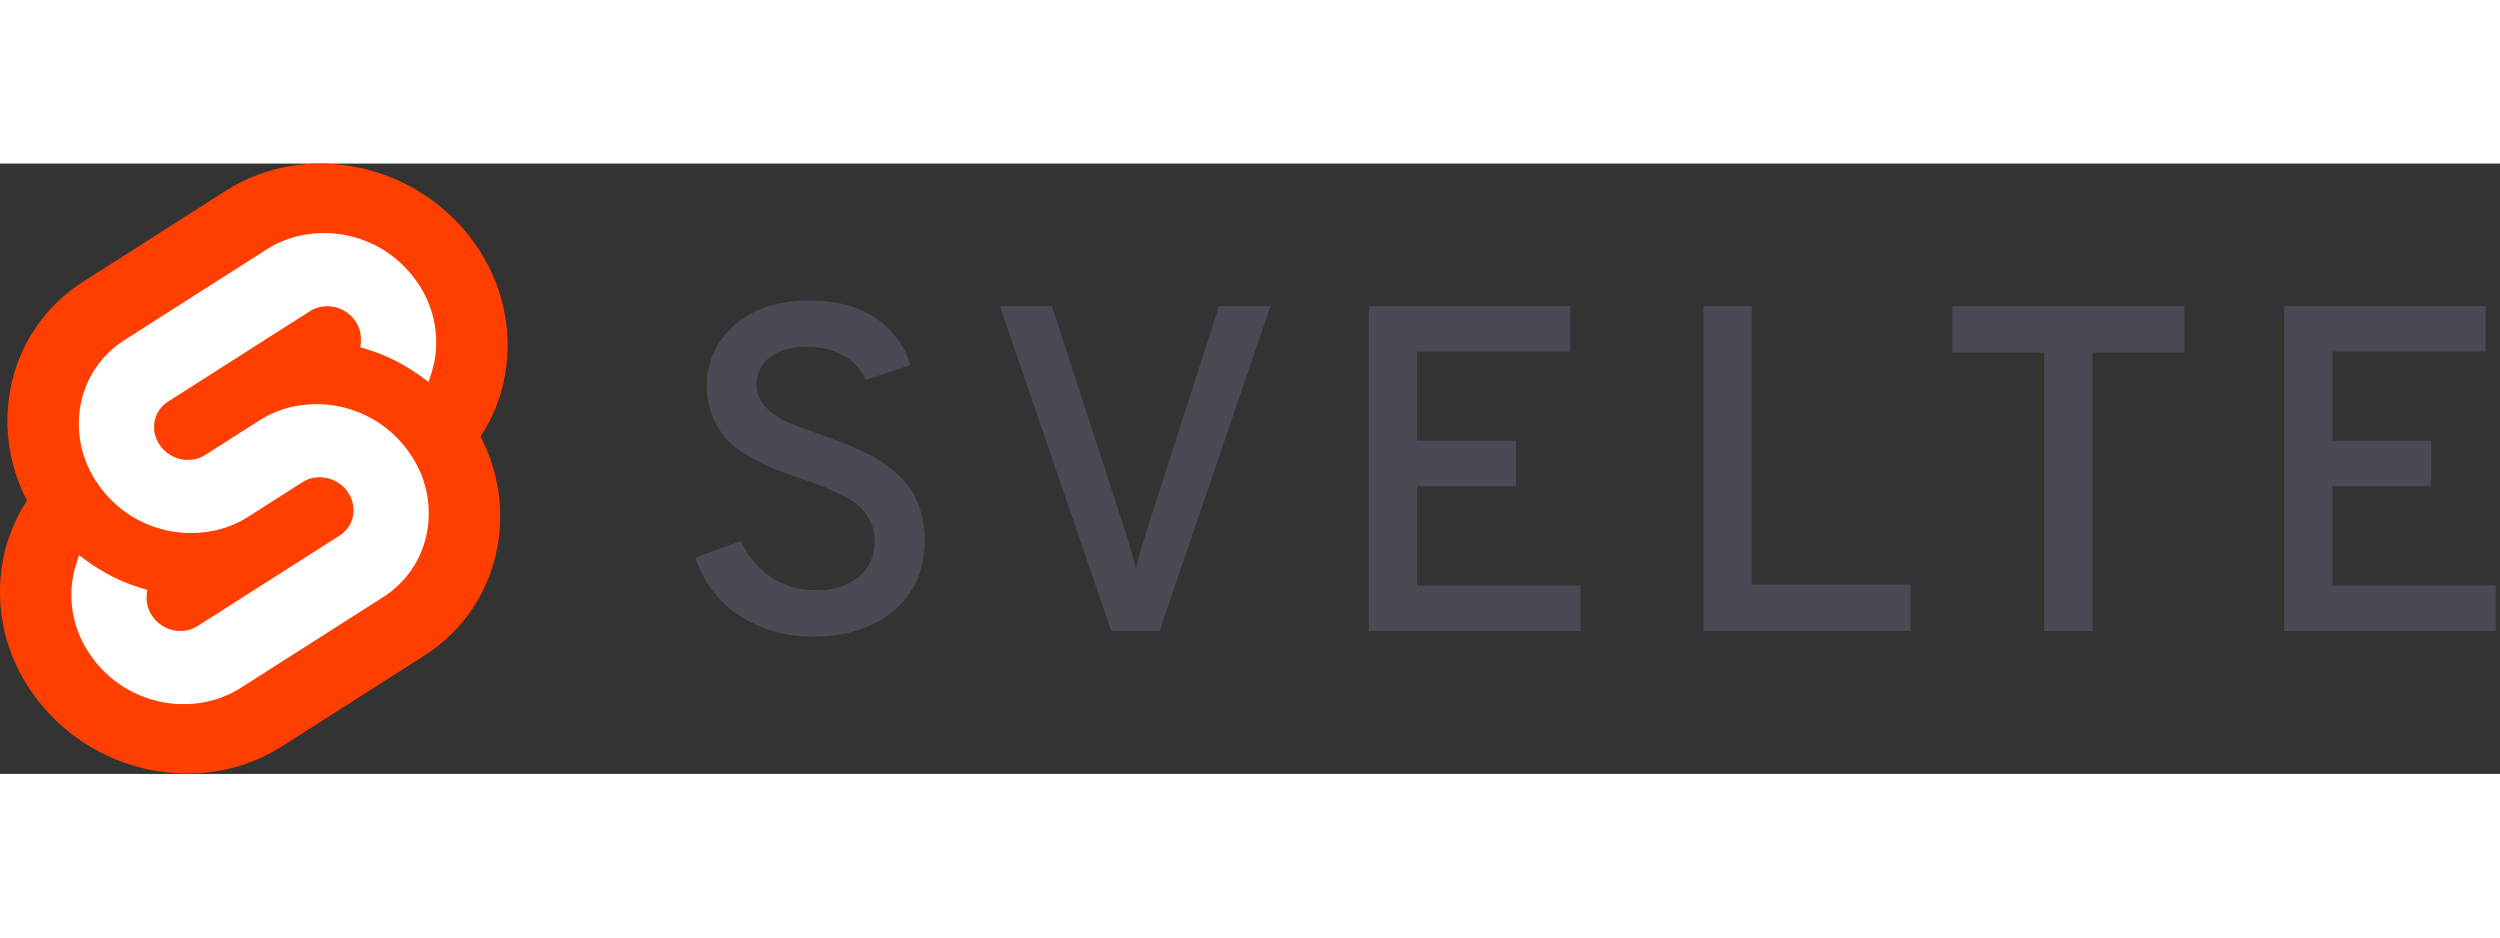<svg height="30" width="80" preserveAspectRatio="xMidYMid" viewBox="0 0 512 125"  xmlns="http://www.w3.org/2000/svg"><rect x="0" y="0" width="512" height="125" fill="#333333" stroke="none"/><path d="m166.663 96.865c-5.421.136-10.756-1.371-15.304-4.325-4.249-2.802-7.404-6.981-8.936-11.834l9.316-3.423c1.291 2.981 3.4 5.536 6.084 7.367 2.724 1.825 5.942 2.771 9.22 2.709 3.151.165 6.261-.777 8.792-2.661 2.233-1.875 3.449-4.694 3.279-7.605.013-1.337-.297-2.658-.903-3.85-.527-1.066-1.217-2.045-2.044-2.9-1.046-.952-2.232-1.738-3.517-2.329-1.585-.791-2.9-1.393-3.944-1.806-1.046-.411-2.582-.965-4.61-1.663-2.536-.887-4.437-1.584-5.704-2.09-1.716-.73-3.383-1.572-4.99-2.52-1.729-.918-3.302-2.104-4.658-3.516-1.173-1.379-2.12-2.935-2.804-4.611-2.692-6.553-.893-14.093 4.467-18.725 3.803-3.358 8.968-5.038 15.495-5.038 5.449 0 9.932 1.204 13.45 3.612 3.414 2.27 5.921 5.669 7.082 9.601l-9.125 3.041c-.917-2.06-2.465-3.774-4.42-4.895-2.365-1.312-5.043-1.953-7.746-1.854-2.651-.152-5.277.584-7.462 2.092-1.811 1.404-2.823 3.604-2.709 5.893.016 1.749.776 3.409 2.09 4.563 1.263 1.243 2.746 2.242 4.373 2.947 1.522.634 3.835 1.489 6.94 2.566 1.9.698 3.309 1.221 4.229 1.569s2.266.934 4.04 1.758c1.422.629 2.789 1.377 4.087 2.234 1.162.836 2.273 1.74 3.327 2.709 1.146.994 2.125 2.165 2.9 3.469.738 1.353 1.312 2.788 1.71 4.277.485 1.749.726 3.557.714 5.372 0 6.211-2.124 11.075-6.37 14.59-4.246 3.518-9.695 5.277-16.348 5.277zm60.929-1.14-22.814-66.54h10.647l15.113 46.388c.836 2.495 1.534 5.033 2.092 7.604.557-2.571 1.255-5.11 2.092-7.604l14.924-46.388h10.551l-22.719 66.54zm52.755 0v-66.539h41.255v9.316h-31.368v18.251h20.246v9.316h-20.246v20.341h33.459v9.316zm68.534 0v-66.539h9.887v57.034h32.509v9.505zm79.656-57.034v57.034h-9.887v-57.034h-18.82v-9.505h47.527v9.505zm39.257 57.034v-66.539h41.255v9.316h-31.368v18.251h20.246v9.316h-20.246v20.341h33.459v9.316z" fill="#4a4a55"/><path d="m97.329 16.53c-11.601-16.604-34.513-21.525-51.079-10.97l-29.094 18.543c-7.947 5-13.421 13.116-15.08 22.357-1.388 7.699-.168 15.641 3.466 22.568-2.49 3.778-4.189 8.021-4.993 12.474-1.674 9.419.516 19.115 6.076 26.9 11.603 16.605 34.515 21.525 51.079 10.97l29.094-18.543c7.948-4.999 13.422-13.115 15.08-22.357 1.387-7.699.168-15.64-3.464-22.568 2.49-3.778 4.188-8.021 4.991-12.474 1.676-9.419-.515-19.116-6.076-26.9" fill="#ff3e00"/><path d="m43.407 109.965c-9.378 2.438-19.281-1.233-24.804-9.194-3.345-4.681-4.662-10.513-3.655-16.177.169-.921.401-1.828.695-2.717l.548-1.671 1.49 1.095c3.442 2.529 7.291 4.452 11.381 5.686l1.081.328-.099 1.079c-.132 1.535.284 3.068 1.173 4.326 1.662 2.398 4.644 3.505 7.468 2.772.632-.169 1.235-.434 1.787-.785l29.095-18.541c1.439-.906 2.432-2.376 2.734-4.05.302-1.707-.095-3.464-1.102-4.876-1.663-2.399-4.646-3.506-7.471-2.774-.631.169-1.233.434-1.785.785l-11.103 7.078c-1.826 1.161-3.818 2.036-5.908 2.594-9.378 2.438-19.282-1.233-24.805-9.194-3.345-4.681-4.662-10.513-3.655-16.177.997-5.557 4.289-10.437 9.069-13.443l29.093-18.543c1.826-1.163 3.82-2.039 5.912-2.598 9.378-2.438 19.281 1.233 24.804 9.194 3.345 4.681 4.662 10.513 3.655 16.177-.17.92-.402 1.828-.695 2.717l-.548 1.671-1.49-1.093c-3.442-2.531-7.292-4.455-11.382-5.689l-1.081-.328.099-1.079c.131-1.535-.285-3.067-1.173-4.326-1.662-2.398-4.644-3.505-7.468-2.772-.632.169-1.235.434-1.787.785l-29.095 18.542c-1.44.906-2.431 2.376-2.732 4.05-.303 1.707.093 3.465 1.1 4.876 1.663 2.399 4.646 3.506 7.471 2.774.632-.169 1.235-.434 1.787-.785l11.101-7.075c1.825-1.162 3.817-2.038 5.907-2.597 9.378-2.438 19.282 1.233 24.805 9.194 3.345 4.681 4.662 10.513 3.655 16.177-.998 5.558-4.29 10.438-9.069 13.445l-29.092 18.54c-1.826 1.163-3.82 2.039-5.912 2.598" fill="#fff"/></svg>